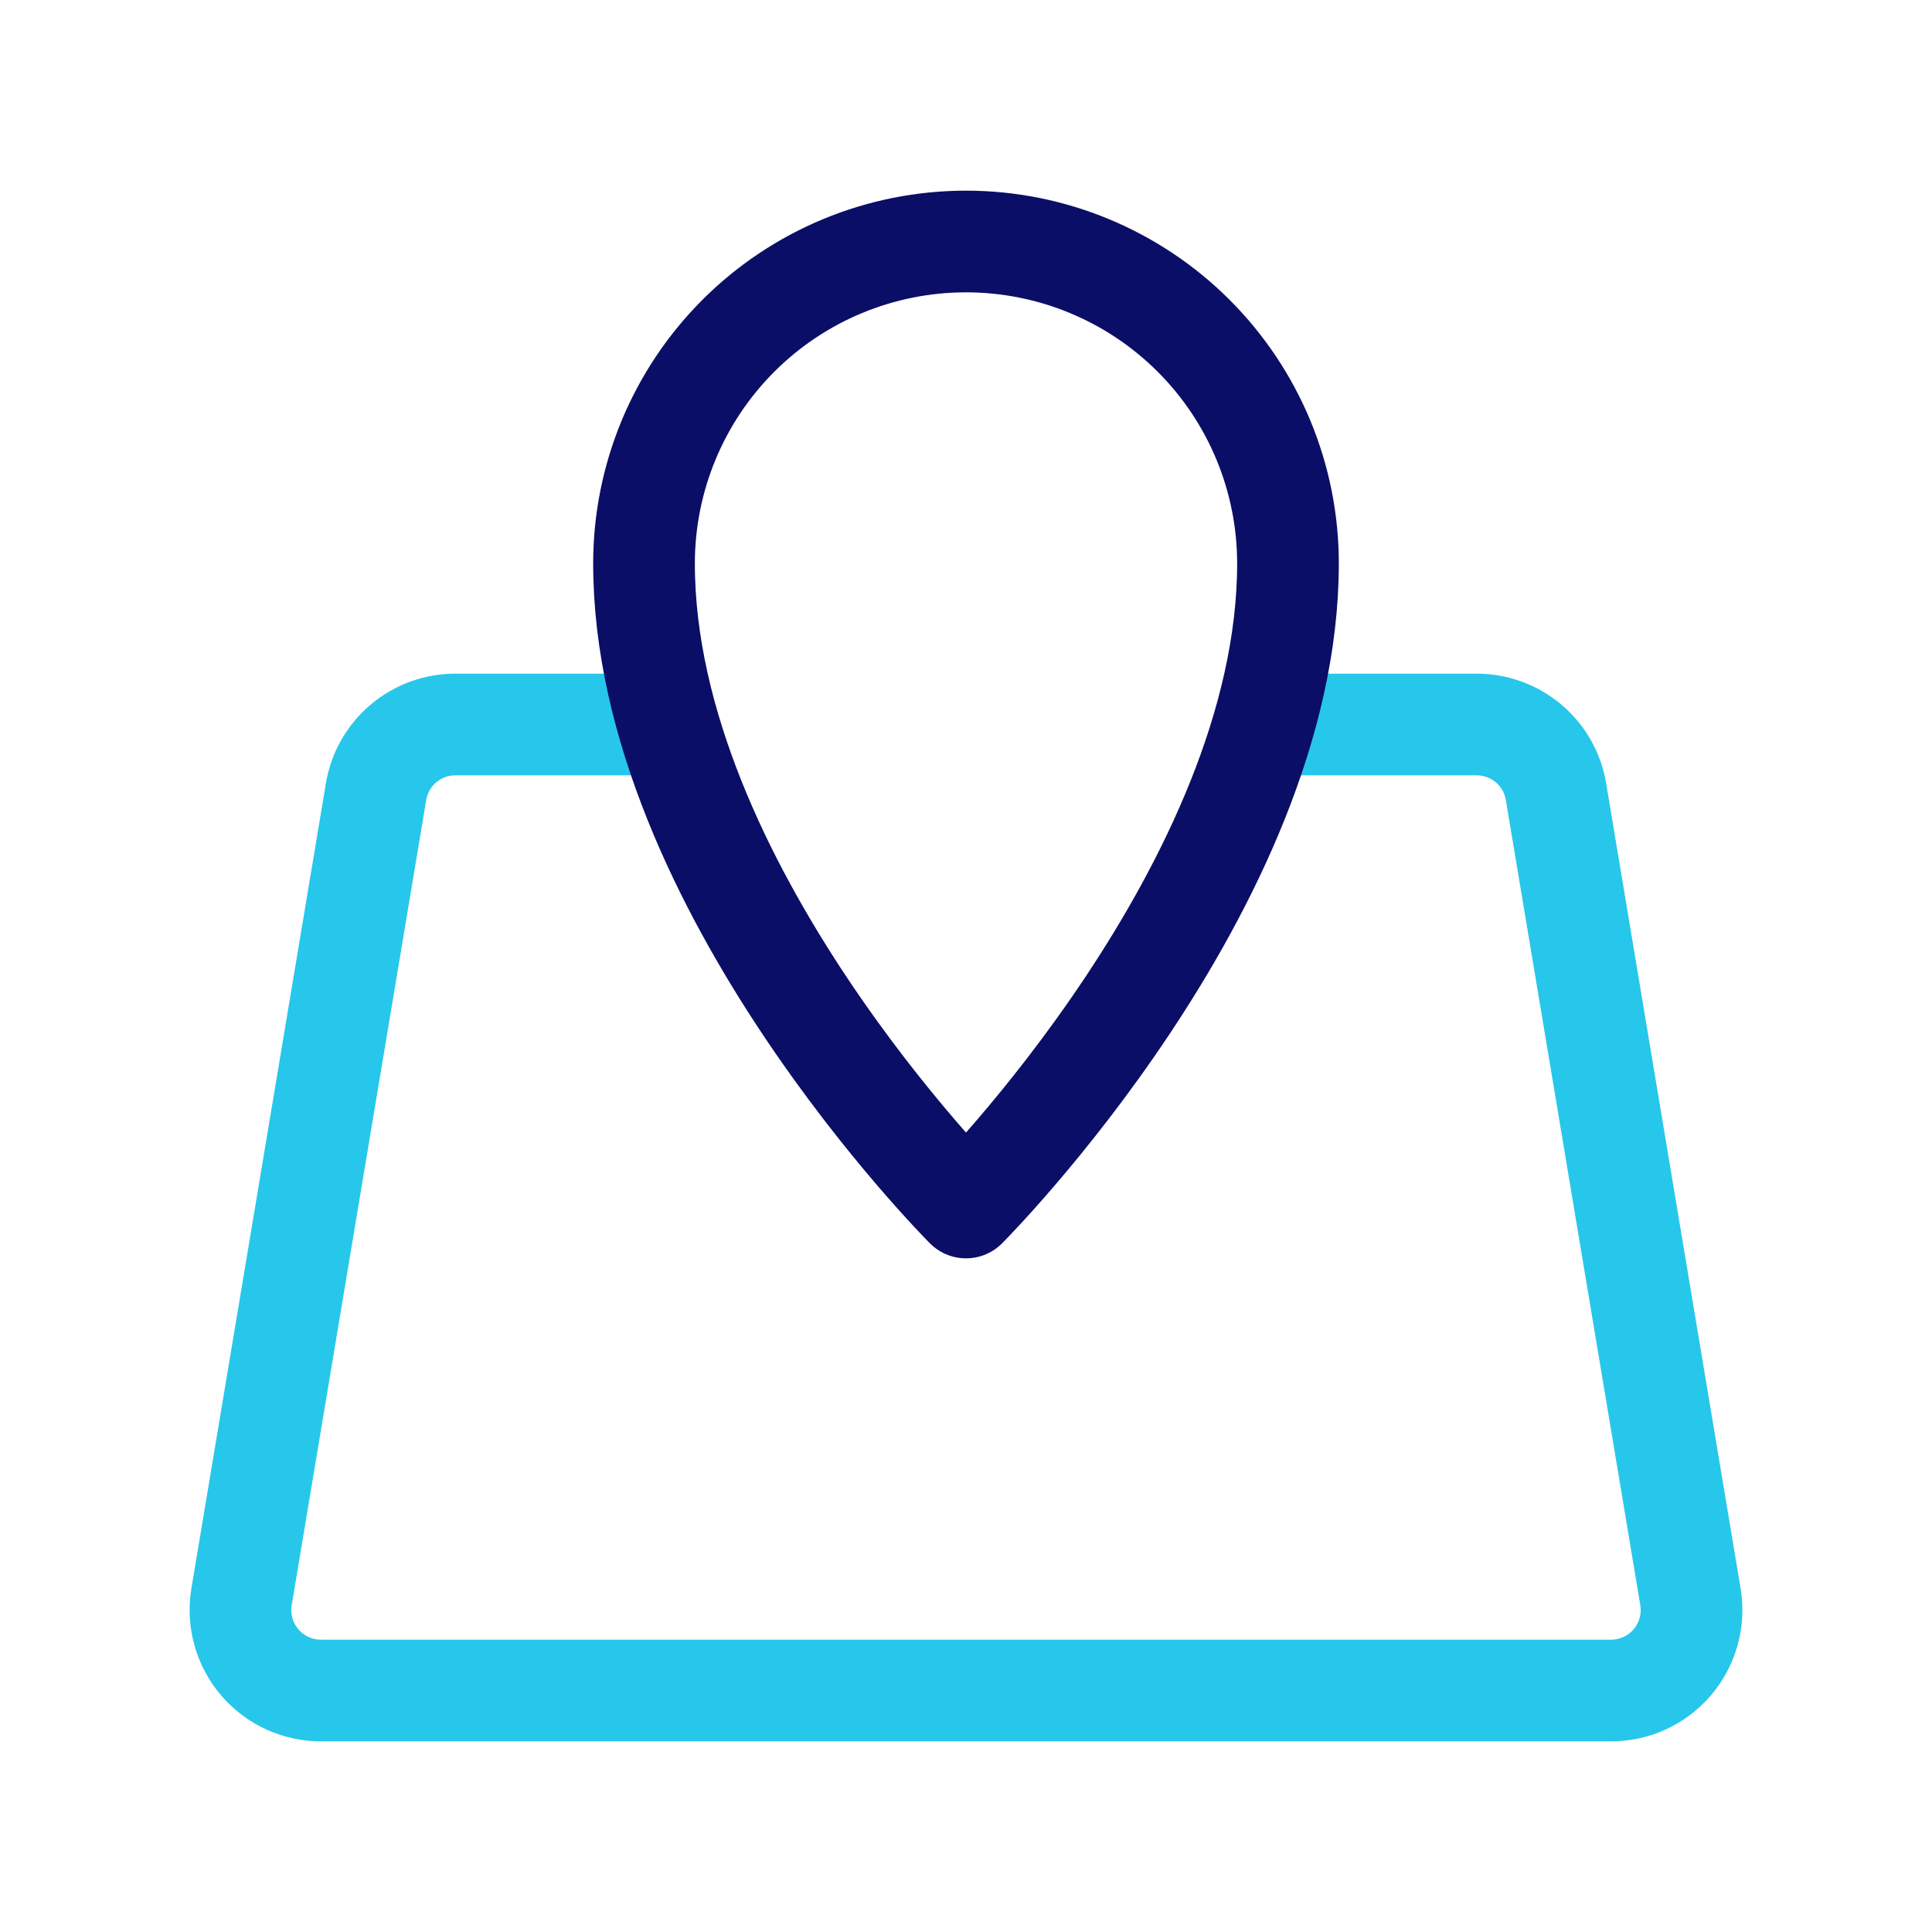 <svg width="38" height="38" viewBox="0 0 38 38" fill="none" xmlns="http://www.w3.org/2000/svg">
<path d="M25.333 14.25H29.023C29.402 14.245 29.771 14.376 30.062 14.62C30.353 14.864 30.546 15.205 30.606 15.58L33.25 31.413C33.287 31.641 33.274 31.875 33.211 32.097C33.148 32.32 33.038 32.526 32.887 32.701C32.736 32.876 32.548 33.016 32.338 33.111C32.127 33.206 31.898 33.253 31.667 33.25H6.333C6.102 33.253 5.873 33.206 5.662 33.111C5.451 33.016 5.264 32.876 5.113 32.701C4.962 32.526 4.851 32.32 4.789 32.097C4.726 31.875 4.713 31.641 4.75 31.413L7.395 15.58C7.455 15.205 7.648 14.865 7.938 14.621C8.229 14.376 8.598 14.245 8.977 14.25H12.667" stroke="#26C7EA" stroke-width="2" stroke-linecap="round" stroke-linejoin="round"/>
<path d="M25.333 11.083C25.333 9.403 24.666 7.793 23.478 6.605C22.29 5.417 20.68 4.75 19 4.75C17.32 4.75 15.709 5.417 14.522 6.605C13.334 7.793 12.667 9.403 12.667 11.083C12.667 17.417 19 23.75 19 23.75C19 23.75 25.333 17.417 25.333 11.083Z" stroke="#0B0E66" stroke-width="2" stroke-linecap="round" stroke-linejoin="round"/>
</svg>
